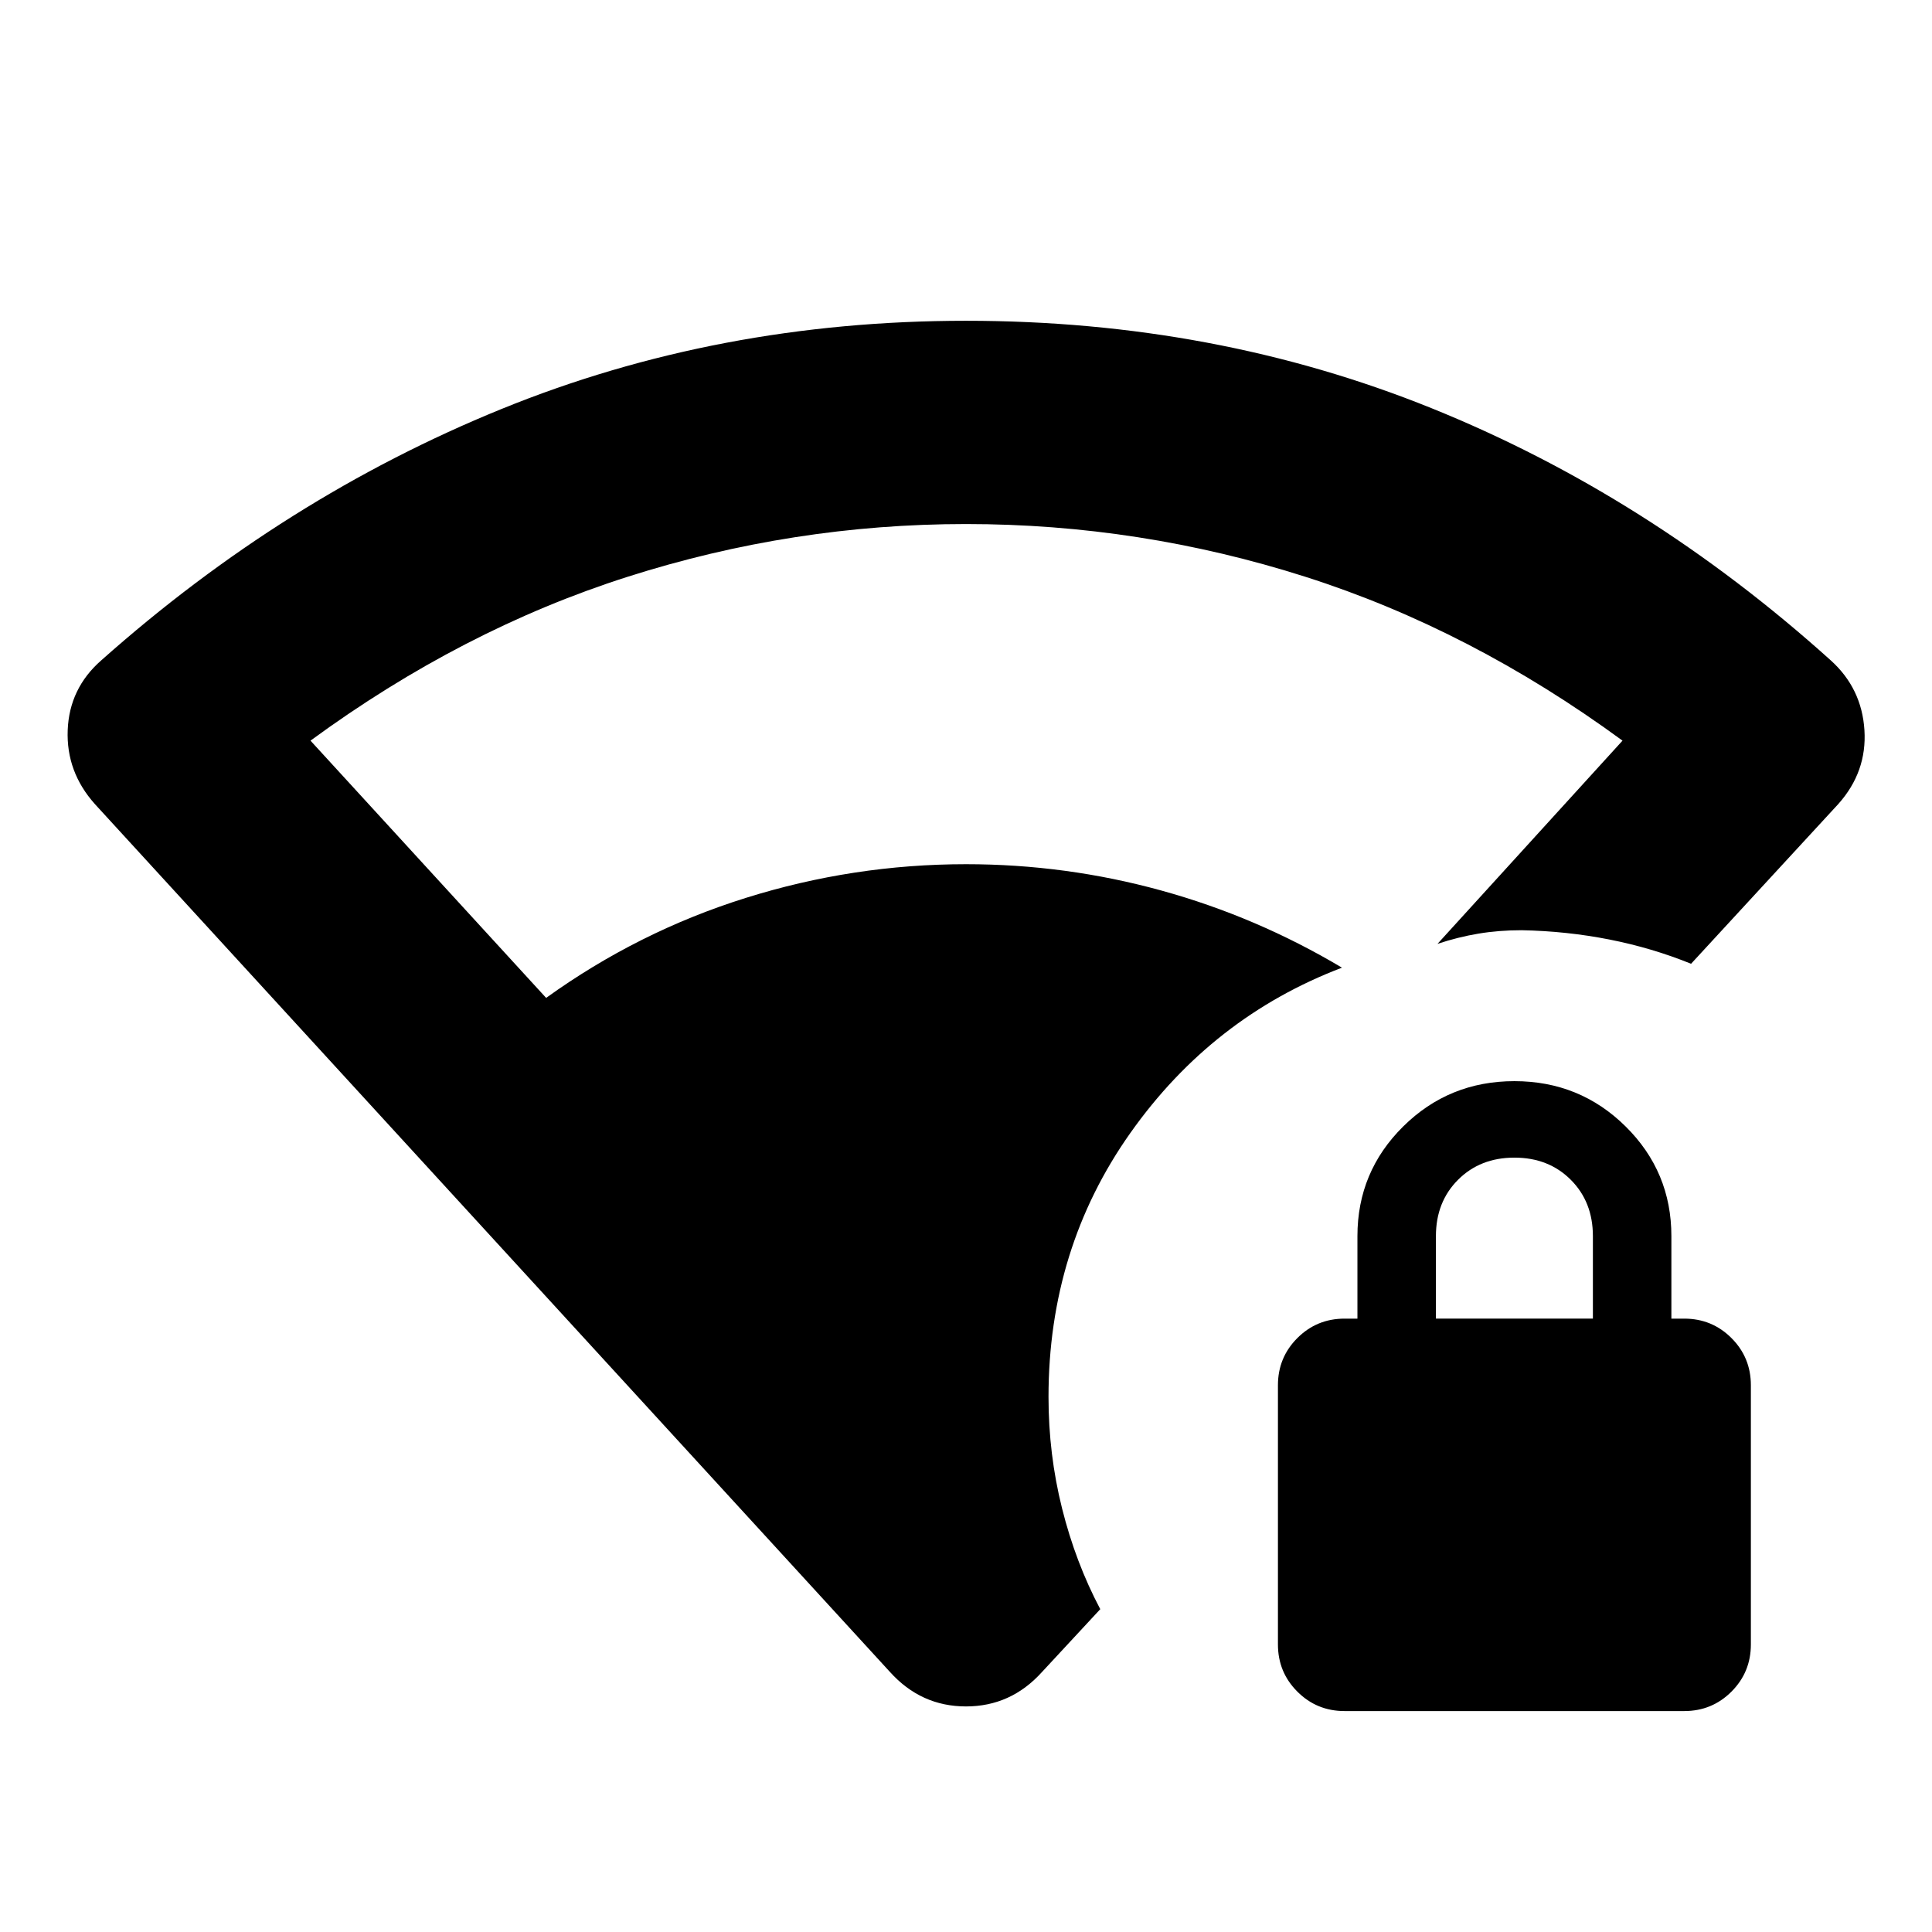 <svg xmlns="http://www.w3.org/2000/svg" height="24" viewBox="0 -960 960 960" width="24"><path d="M521-265.847q0 28.457 6.728 55.348 6.729 26.892 18.99 50.088l-28.913 31.173Q502.348-112.085 480-112.085t-37.805-17.153L47.152-560.456q-14.326-16.022-13.51-36.761.815-20.74 16.641-34.631 91.043-81 198.793-124.881 107.75-43.88 230.924-43.88 123.674 0 231.174 43.38 107.5 43.381 198.543 125.381 15.392 13.891 16.707 34.631 1.315 20.739-13.011 36.761l-73.131 79.348q-19.369-7.869-40.587-12.054-21.217-4.185-43.586-4.62-11.305 0-21.48 1.696-10.174 1.696-20.349 5.087l91.936-100.979q-75.305-55.174-157.511-81.402Q566.499-699.608 480-699.608q-85.999 0-168.205 26.228-82.206 26.228-157.511 81.402l117.088 127.827q45.717-32.913 99.173-49.674 53.456-16.76 109.455-16.76 49.587 0 96.967 13.054 47.38 13.054 89.858 38.359-64.391 24.522-105.108 82.065T521-265.847Zm147.109 156.065q-13.805 0-23.457-9.652Q635-129.086 635-142.89v-128.783q0-13.804 9.652-23.456 9.652-9.653 23.457-9.653h6.391v-41q0-32 22.75-54.5t55.25-22.5q32.5 0 55.25 22.5t22.75 54.5v41h6.391q13.805 0 23.457 9.653Q870-285.477 870-271.673v128.783q0 13.804-9.652 23.456t-23.457 9.652H668.109Zm45.391-195h78v-41q0-17-11-28t-28-11q-17 0-28 11t-11 28v41Z"/></svg>